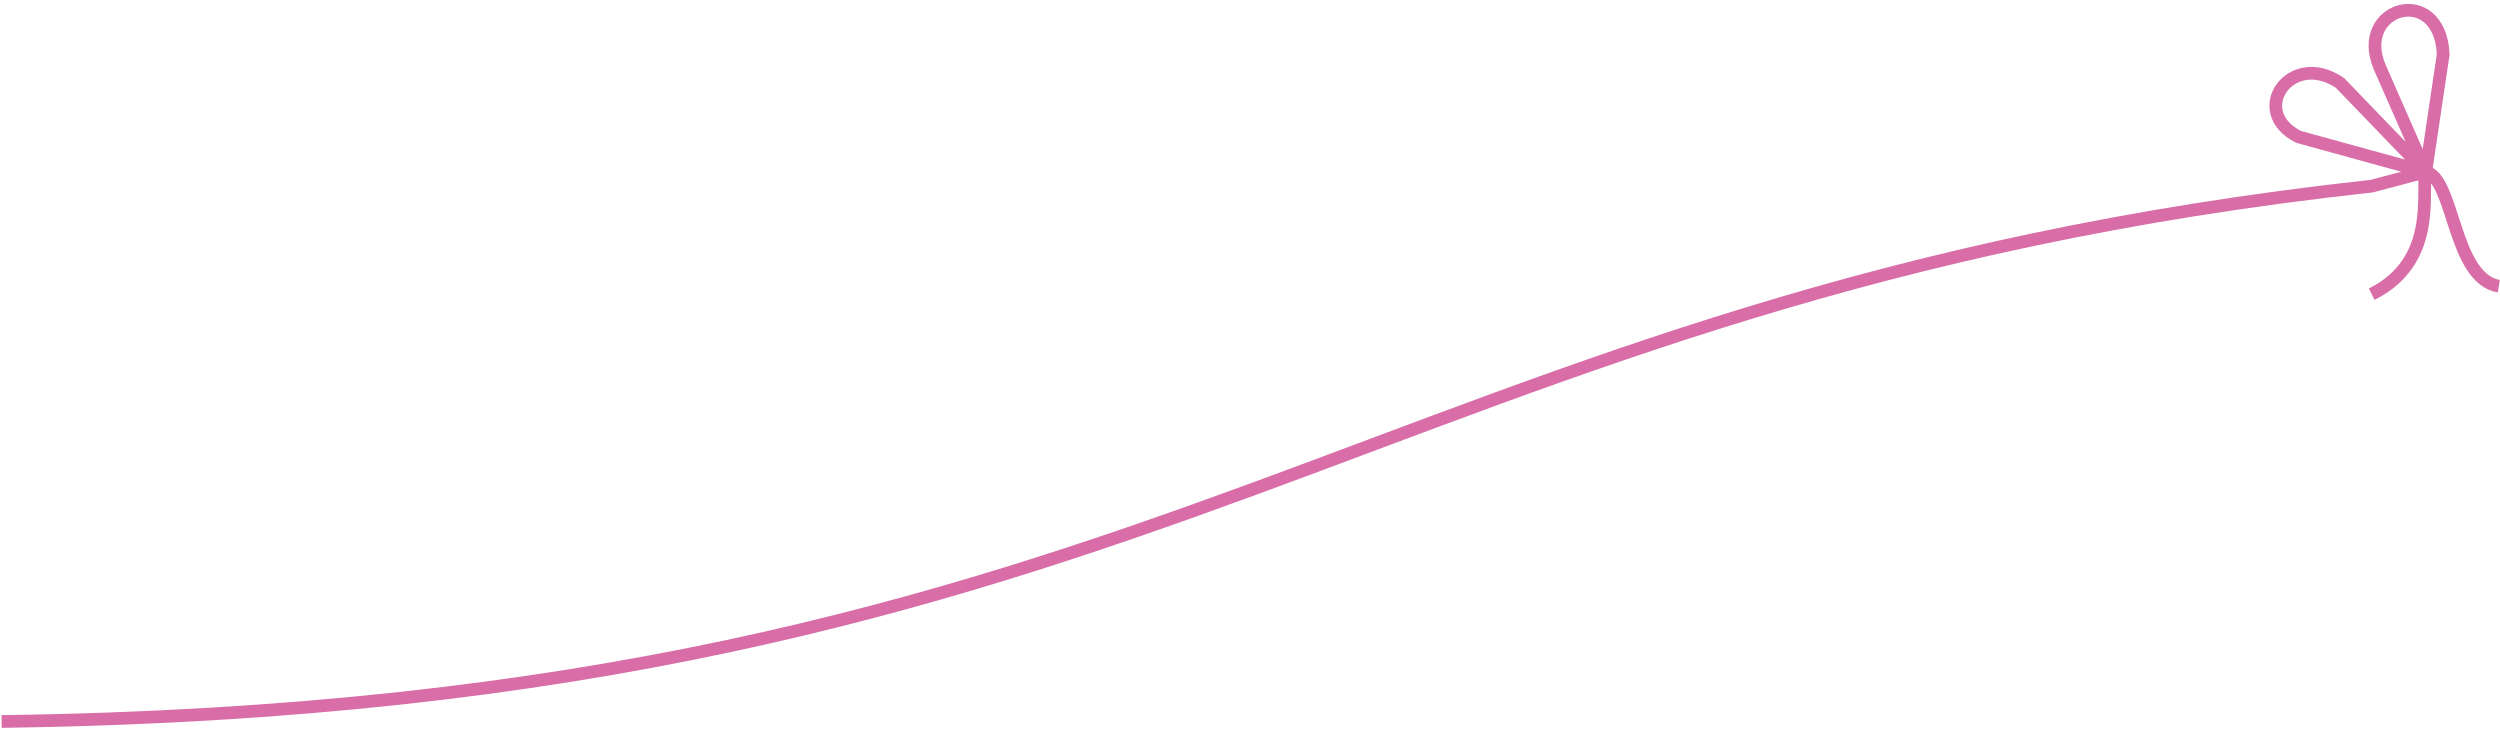 <svg width="370" height="108" viewBox="0 0 370 108" fill="none" xmlns="http://www.w3.org/2000/svg">
<path d="M0.24 106.78C173.746 104.429 204.545 43.538 351.014 27.55L359.008 25.434M359.008 25.434L340.199 20.262C332.676 16.501 339.024 7.332 346.312 12.269L359.008 25.434ZM359.008 25.434L352.19 9.918C348.428 0.984 361.123 -2.543 361.594 8.037L359.008 25.434ZM359.008 25.434C358.302 28.256 360.888 38.6 351.014 43.538M359.008 25.434C363.239 26.375 363.004 41.187 369.822 42.362" stroke="#D86DA7" stroke-width="1.881"/>
</svg>
